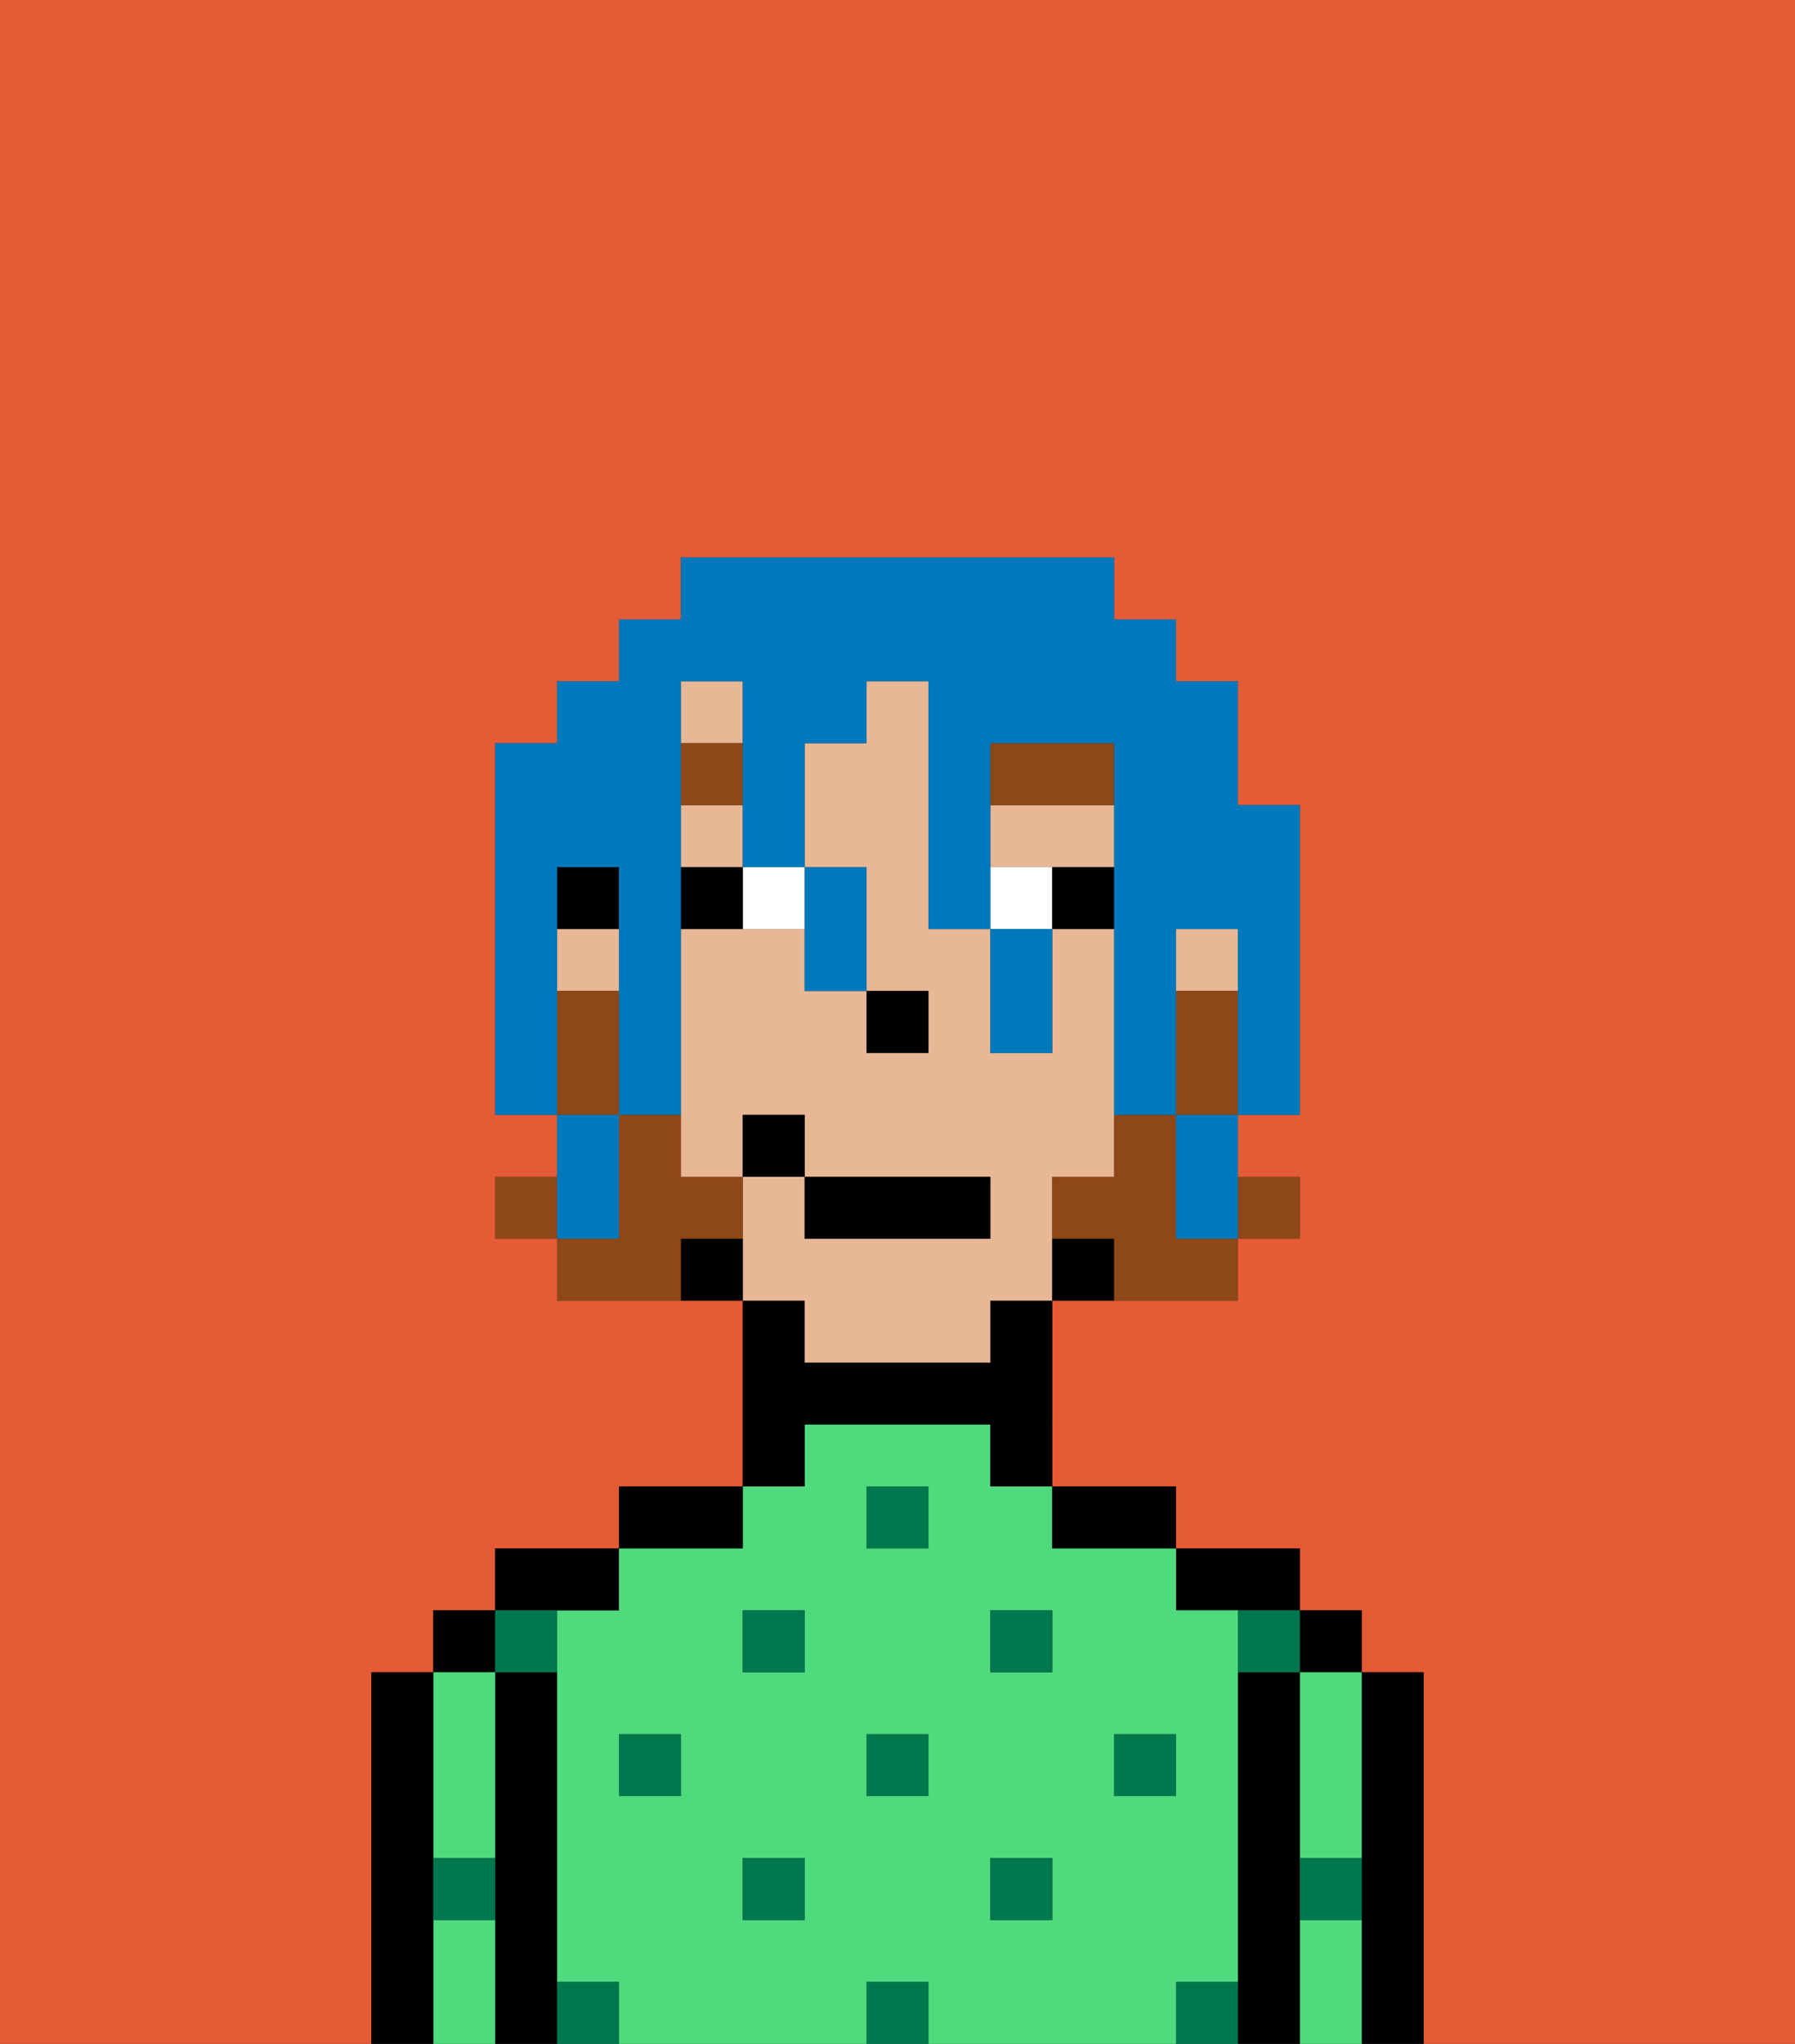 <svg xmlns="http://www.w3.org/2000/svg" viewBox="0 0 29 33"><rect x="0" y="0" width="29" height="33" fill="#333333" stroke="none"/><defs><style>polygon,rect,path{shape-rendering:crispedges;}.ja149-1{fill:#e55b35;}.ja149-2{fill:#000000;}.ja149-3{fill:#4fdb7d;}.ja149-4{fill:#00774c;}.ja149-5{fill:#e8b795;}.ja149-6{fill:#ffffff;}.ja149-7{fill:#8e4717;}.ja149-8{fill:#8e4717;}.ja149-9{fill:#0079bc;}</style></defs><path class="ja149-1" d="M6,32V27H7V26H8V25h2V24h2V21H9V20H8V19H9V18H8V12H9V11h1V10h1V9h7v1h1v1h1v2h1v5H20v1h1v1H20v1H17v3h2v1h2v1h1v1h1v6h6V0H0V33H6Z"/><path class="ja149-2" d="M23,27H22v6h1V27Z"/><rect class="ja149-2" x="21" y="26" width="1" height="1"/><path class="ja149-3" d="M21,31v2h1V31Z"/><path class="ja149-3" d="M21,28v2h1V27H21Z"/><path class="ja149-2" d="M21,30V27H20v6h1V30Z"/><path class="ja149-2" d="M20,26h1V25H19v1Z"/><path class="ja149-3" d="M20,32V26H19V25H17V24H16V23H13v1H12v1H10v1H9v6h1v1h4V32h1v1h4V32Zm-9-3H10V28h1Zm2,2H12V30h1Zm0-4H12V26h1Zm2,2H14V28h1Zm0-4H14V24h1Zm2,6H16V30h1Zm0-4H16V26h1Zm1,2V28h1v1Z"/><path class="ja149-2" d="M18,25h1V24H17v1Z"/><path class="ja149-2" d="M13,23h3v1h1V21H16v1H13V21H12v3h1Z"/><path class="ja149-2" d="M12,24H10v1h2Z"/><path class="ja149-2" d="M10,26V25H8v1h2Z"/><path class="ja149-2" d="M9,31V27H8v6H9V31Z"/><rect class="ja149-2" x="7" y="26" width="1" height="1"/><path class="ja149-3" d="M7,30H8V27H7v3Z"/><path class="ja149-3" d="M7,31v2H8V31Z"/><path class="ja149-2" d="M7,30V27H6v6H7V30Z"/><rect class="ja149-4" x="10" y="28" width="1" height="1"/><rect class="ja149-4" x="12" y="30" width="1" height="1"/><rect class="ja149-4" x="14" y="28" width="1" height="1"/><rect class="ja149-4" x="14" y="32" width="1" height="1"/><rect class="ja149-4" x="12" y="26" width="1" height="1"/><rect class="ja149-4" x="16" y="30" width="1" height="1"/><rect class="ja149-4" x="18" y="28" width="1" height="1"/><rect class="ja149-4" x="16" y="26" width="1" height="1"/><rect class="ja149-4" x="14" y="24" width="1" height="1"/><path class="ja149-4" d="M9,27V26H8v1Z"/><path class="ja149-4" d="M19,32v1h1V32Z"/><path class="ja149-4" d="M9,32v1h1V32Z"/><path class="ja149-4" d="M7,31H8V30H7Z"/><path class="ja149-4" d="M21,31h1V30H21Z"/><path class="ja149-4" d="M20,27h1V26H20Z"/><path class="ja149-5" d="M13,22h3V21h1V19h1V15H17v2H16V15H15V11H14v1H13v2h1v2h1v1H14V16H13V15H11v4h1V18h1v1h3v1H13V19H12v2h1Z"/><rect class="ja149-5" x="9" y="15" width="1" height="1"/><rect class="ja149-5" x="11" y="13" width="1" height="1"/><rect class="ja149-5" x="19" y="15" width="1" height="1"/><rect class="ja149-5" x="11" y="11" width="1" height="1"/><path class="ja149-5" d="M18,14V13H16v1h2Z"/><path class="ja149-2" d="M17,20v1h1V20Z"/><path class="ja149-2" d="M11,20v1h1V20Z"/><rect class="ja149-2" x="9" y="14" width="1" height="1"/><rect class="ja149-2" x="14" y="16" width="1" height="1"/><path class="ja149-6" d="M12,15h1V14H12Z"/><path class="ja149-6" d="M16,14v1h1V14Z"/><path class="ja149-2" d="M11,14v1h1V14Z"/><path class="ja149-2" d="M17,14v1h1V14Z"/><rect class="ja149-7" x="11" y="12" width="1" height="1"/><path class="ja149-7" d="M18,12H16v1h2Z"/><rect class="ja149-8" x="20" y="19" width="1" height="1"/><path class="ja149-8" d="M19,16v2h1V16Z"/><path class="ja149-8" d="M19,19V18H18v1H17v1h1v1h2V20H19Z"/><rect class="ja149-8" x="8" y="19" width="1" height="1"/><path class="ja149-8" d="M12,20V19H11V18H10v2H9v1h2V20Z"/><path class="ja149-8" d="M10,17V16H9v2h1Z"/><rect class="ja149-2" x="13" y="19" width="3" height="1"/><rect class="ja149-2" x="12" y="18" width="1" height="1"/><path class="ja149-9" d="M9,15V14h1v4h1V11h1v3h1V12h1V11h1v4h1V12h2v6h1V15h1v3h1V13H20V11H19V10H18V9H11v1H10v1H9v1H8v6H9V15Z"/><path class="ja149-9" d="M10,19V18H9v2h1Z"/><path class="ja149-9" d="M13,16h1V14H13v2Z"/><path class="ja149-9" d="M16,16v1h1V15H16Z"/><polygon class="ja149-9" points="19 19 19 20 20 20 20 19 20 18 19 18 19 19"/></svg>